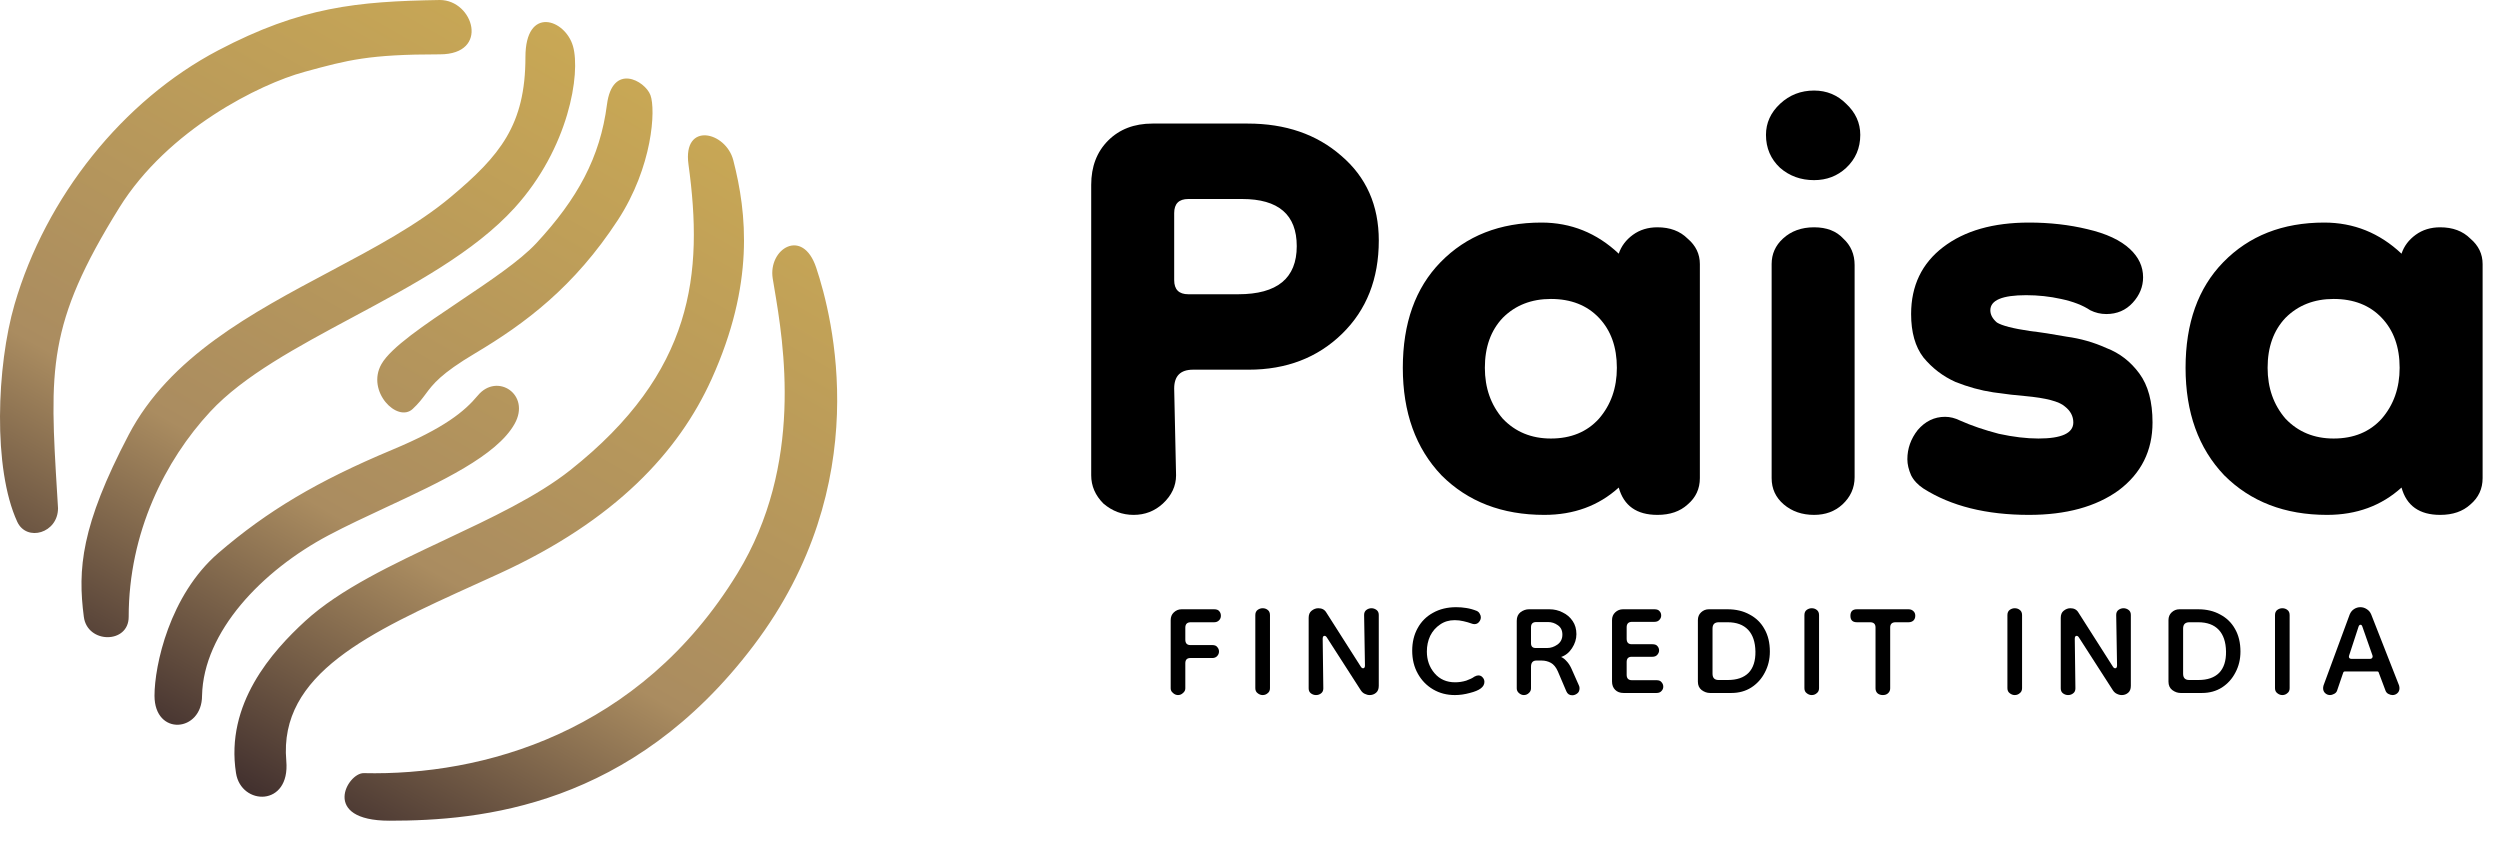 <svg width="110" height="37" viewBox="0 0 110 37" fill="none" xmlns="http://www.w3.org/2000/svg">
<path fill-rule="evenodd" clip-rule="evenodd" d="M0.64 13.392C-0.149 16.1 -0.317 20.626 0.759 22.958C1.173 23.855 2.553 23.46 2.553 22.36C2.541 22.156 2.528 21.957 2.517 21.762C2.181 16.246 2.062 14.273 5.243 9.147C7.395 5.68 11.461 3.69 13.374 3.169L13.444 3.149C15.309 2.641 16.223 2.391 19.353 2.391C21.564 2.391 20.835 0 19.353 0C15.706 0.06 13.254 0.299 9.607 2.212C5.399 4.42 2.015 8.669 0.64 13.392ZM5.662 19.131C3.557 23.149 3.416 25.05 3.689 27.143C3.843 28.328 5.662 28.338 5.662 27.143C5.662 23.436 7.265 20.254 9.249 18.115C10.716 16.532 13.085 15.264 15.526 13.955L15.526 13.955L15.526 13.955L15.526 13.955C18.158 12.546 20.874 11.09 22.641 9.147C25.032 6.517 25.553 3.228 25.212 2.033C24.87 0.837 23.119 0.237 23.119 2.511C23.119 5.5 22.004 6.848 19.831 8.669C18.36 9.901 16.469 10.907 14.52 11.943C11.08 13.772 7.461 15.697 5.662 19.131ZM20.218 13.26L20.218 13.259L20.218 13.259C21.533 12.378 22.879 11.476 23.597 10.702C25.416 8.743 26.407 6.919 26.706 4.604C26.945 2.75 28.38 3.547 28.619 4.185C28.858 4.823 28.715 7.342 27.184 9.685C25.271 12.615 23.119 14.229 20.907 15.544C19.39 16.446 19.054 16.898 18.723 17.344C18.571 17.548 18.42 17.751 18.157 17.995C17.487 18.617 16.104 17.223 16.782 16.023C17.2 15.283 18.689 14.285 20.218 13.26ZM13.434 27.322C11.974 28.66 9.906 30.969 10.385 34.018C10.61 35.453 12.776 35.513 12.597 33.48C12.258 29.646 16.267 27.826 20.915 25.716L20.915 25.716L20.916 25.716L20.918 25.715C21.27 25.555 21.625 25.394 21.983 25.23C27.065 22.898 29.855 19.898 31.31 16.68C33.202 12.495 32.864 9.386 32.266 7.055C31.94 5.781 30.034 5.339 30.293 7.234C30.951 12.035 30.537 16.373 25.092 20.686C23.634 21.841 21.609 22.794 19.575 23.752C17.273 24.836 14.957 25.926 13.434 27.322ZM9.608 24.333C7.455 26.186 6.798 29.295 6.798 30.61C6.798 32.404 8.89 32.225 8.89 30.61C8.95 27.8 11.521 25.11 14.45 23.556C15.235 23.14 16.109 22.732 16.99 22.321L16.99 22.321L16.99 22.321C19.398 21.199 21.853 20.054 22.641 18.653C23.369 17.359 21.874 16.381 21.027 17.398C20.429 18.115 19.548 18.833 17.26 19.789C13.972 21.164 11.76 22.48 9.608 24.333ZM16.005 34.018C21.206 34.138 28.138 32.271 32.446 25.23C35.379 20.436 34.48 15.109 34.068 12.665C34.043 12.518 34.02 12.381 34 12.256C33.789 10.956 35.315 9.984 35.913 11.778C36.631 13.93 38.544 21.284 33.163 28.398C27.782 35.513 21.146 36.111 17.14 36.111C14.091 36.111 15.287 34.002 16.005 34.018Z" fill="url(#paint0_linear_99_55)"/>
<path fill-rule="evenodd" clip-rule="evenodd" d="M48.552 22.158C48.939 22.489 49.382 22.655 49.88 22.655C50.377 22.655 50.806 22.489 51.166 22.158C51.553 21.798 51.747 21.383 51.747 20.913L51.664 17.096C51.664 16.542 51.94 16.266 52.493 16.266H54.941C56.601 16.266 57.97 15.74 59.049 14.689C60.128 13.638 60.667 12.269 60.667 10.582C60.667 9.032 60.114 7.788 59.008 6.847C57.929 5.907 56.56 5.437 54.9 5.437H50.709C49.907 5.437 49.257 5.686 48.759 6.183C48.261 6.681 48.013 7.331 48.013 8.133V20.913C48.013 21.383 48.192 21.798 48.552 22.158ZM54.485 12.947H52.286C51.871 12.947 51.664 12.739 51.664 12.324V9.378C51.664 8.963 51.871 8.756 52.286 8.756H54.651C56.255 8.756 57.057 9.447 57.057 10.83C57.057 12.241 56.2 12.947 54.485 12.947Z" fill="black"/>
<path fill-rule="evenodd" clip-rule="evenodd" d="M63.425 20.913C64.587 22.075 66.094 22.655 67.948 22.655C69.248 22.655 70.34 22.254 71.225 21.452C71.447 22.254 72.014 22.655 72.927 22.655C73.48 22.655 73.922 22.503 74.254 22.199C74.614 21.895 74.794 21.508 74.794 21.037V11.619C74.794 11.176 74.614 10.803 74.254 10.498C73.922 10.167 73.48 10.001 72.927 10.001C72.512 10.001 72.152 10.111 71.848 10.332C71.544 10.554 71.336 10.83 71.225 11.162C70.257 10.25 69.123 9.793 67.823 9.793C65.998 9.793 64.518 10.374 63.384 11.536C62.277 12.67 61.724 14.219 61.724 16.183C61.724 18.147 62.291 19.723 63.425 20.913ZM70.354 18.423C69.829 19.004 69.123 19.295 68.238 19.295C67.381 19.295 66.675 19.004 66.122 18.423C65.597 17.815 65.334 17.068 65.334 16.183C65.334 15.27 65.597 14.537 66.122 13.984C66.675 13.431 67.381 13.154 68.238 13.154C69.123 13.154 69.829 13.431 70.354 13.984C70.88 14.537 71.142 15.27 71.142 16.183C71.142 17.068 70.88 17.815 70.354 18.423Z" fill="black"/>
<path d="M78.491 22.199C78.851 22.503 79.293 22.655 79.819 22.655C80.317 22.655 80.732 22.503 81.064 22.199C81.423 21.867 81.603 21.466 81.603 20.996V11.66C81.603 11.19 81.437 10.803 81.105 10.498C80.801 10.167 80.372 10.001 79.819 10.001C79.266 10.001 78.809 10.167 78.45 10.498C78.118 10.803 77.952 11.176 77.952 11.619V21.037C77.952 21.508 78.132 21.895 78.491 22.199Z" fill="black"/>
<path d="M78.325 7.387C78.74 7.746 79.238 7.926 79.819 7.926C80.372 7.926 80.843 7.746 81.23 7.387C81.645 6.999 81.852 6.515 81.852 5.934C81.852 5.409 81.645 4.952 81.23 4.565C80.843 4.178 80.372 3.984 79.819 3.984C79.238 3.984 78.74 4.178 78.325 4.565C77.91 4.952 77.703 5.409 77.703 5.934C77.703 6.515 77.91 6.999 78.325 7.387Z" fill="black"/>
<path d="M84.629 21.494C85.846 22.268 87.395 22.655 89.276 22.655C90.908 22.655 92.222 22.296 93.218 21.577C94.213 20.83 94.711 19.834 94.711 18.589C94.711 17.677 94.518 16.957 94.13 16.432C93.743 15.906 93.259 15.533 92.678 15.312C92.125 15.062 91.544 14.897 90.936 14.814C90.327 14.703 89.788 14.62 89.317 14.565C88.57 14.454 88.086 14.329 87.865 14.191C87.671 14.025 87.575 13.845 87.575 13.652C87.575 13.209 88.1 12.988 89.151 12.988C89.677 12.988 90.189 13.043 90.687 13.154C91.212 13.265 91.641 13.431 91.973 13.652C92.194 13.762 92.429 13.818 92.678 13.818C93.148 13.818 93.536 13.652 93.84 13.32C94.144 12.988 94.296 12.615 94.296 12.2C94.296 11.729 94.103 11.315 93.715 10.955C93.3 10.568 92.678 10.277 91.848 10.084C91.046 9.89 90.189 9.793 89.276 9.793C87.699 9.793 86.441 10.153 85.5 10.872C84.56 11.591 84.089 12.573 84.089 13.818C84.089 14.62 84.269 15.256 84.629 15.726C85.016 16.197 85.486 16.556 86.04 16.805C86.593 17.026 87.146 17.179 87.699 17.262C88.28 17.345 88.75 17.4 89.11 17.427C90.023 17.511 90.604 17.663 90.853 17.884C91.102 18.078 91.226 18.313 91.226 18.589C91.226 19.059 90.714 19.295 89.691 19.295C89.165 19.295 88.584 19.226 87.948 19.087C87.312 18.921 86.745 18.728 86.247 18.506C86.026 18.396 85.804 18.34 85.583 18.34C85.113 18.34 84.712 18.534 84.38 18.921C84.076 19.308 83.924 19.737 83.924 20.207C83.924 20.429 83.979 20.664 84.089 20.913C84.2 21.134 84.38 21.328 84.629 21.494Z" fill="black"/>
<path fill-rule="evenodd" clip-rule="evenodd" d="M97.866 20.913C99.028 22.075 100.535 22.655 102.389 22.655C103.689 22.655 104.781 22.254 105.667 21.452C105.888 22.254 106.455 22.655 107.368 22.655C107.921 22.655 108.363 22.503 108.695 22.199C109.055 21.895 109.235 21.508 109.235 21.037V11.619C109.235 11.176 109.055 10.803 108.695 10.498C108.363 10.167 107.921 10.001 107.368 10.001C106.953 10.001 106.593 10.111 106.289 10.332C105.985 10.554 105.777 10.83 105.667 11.162C104.698 10.25 103.564 9.793 102.264 9.793C100.439 9.793 98.959 10.374 97.825 11.536C96.718 12.67 96.165 14.219 96.165 16.183C96.165 18.147 96.732 19.723 97.866 20.913ZM104.795 18.423C104.27 19.004 103.564 19.295 102.679 19.295C101.822 19.295 101.116 19.004 100.563 18.423C100.038 17.815 99.775 17.068 99.775 16.183C99.775 15.27 100.038 14.537 100.563 13.984C101.116 13.431 101.822 13.154 102.679 13.154C103.564 13.154 104.27 13.431 104.795 13.984C105.321 14.537 105.584 15.27 105.584 16.183C105.584 17.068 105.321 17.815 104.795 18.423Z" fill="black"/>
<path d="M51.611 30.491C51.678 30.552 51.752 30.583 51.832 30.583C51.918 30.583 51.991 30.552 52.053 30.491C52.12 30.436 52.154 30.368 52.154 30.288V29.184C52.154 29.03 52.228 28.953 52.375 28.953H53.342C53.428 28.953 53.498 28.926 53.553 28.87C53.609 28.809 53.636 28.742 53.636 28.668C53.636 28.594 53.612 28.53 53.563 28.475C53.52 28.413 53.446 28.383 53.342 28.383H52.375C52.228 28.383 52.154 28.303 52.154 28.143V27.618C52.154 27.459 52.234 27.379 52.394 27.379H53.425C53.511 27.379 53.581 27.351 53.636 27.296C53.692 27.241 53.719 27.173 53.719 27.094C53.719 27.014 53.695 26.946 53.646 26.891C53.603 26.836 53.529 26.808 53.425 26.808H51.988C51.859 26.808 51.746 26.854 51.648 26.946C51.556 27.032 51.51 27.146 51.51 27.287V30.288C51.51 30.368 51.543 30.436 51.611 30.491Z" fill="black"/>
<path d="M55.336 30.5C55.403 30.555 55.477 30.583 55.557 30.583C55.643 30.583 55.716 30.555 55.778 30.5C55.845 30.451 55.879 30.377 55.879 30.279V27.066C55.879 26.962 55.845 26.885 55.778 26.836C55.716 26.787 55.643 26.762 55.557 26.762C55.477 26.762 55.403 26.787 55.336 26.836C55.268 26.885 55.234 26.962 55.234 27.066V30.279C55.234 30.377 55.268 30.451 55.336 30.5Z" fill="black"/>
<path d="M57.683 30.509C57.75 30.558 57.824 30.583 57.904 30.583C57.99 30.583 58.063 30.558 58.125 30.509C58.192 30.46 58.226 30.387 58.226 30.288L58.198 28.106C58.198 28.02 58.226 27.977 58.281 27.977C58.318 27.977 58.352 28.002 58.383 28.051L59.874 30.371C59.923 30.445 59.981 30.497 60.049 30.528C60.123 30.565 60.196 30.583 60.27 30.583C60.374 30.583 60.466 30.549 60.546 30.482C60.626 30.414 60.666 30.313 60.666 30.178V27.057C60.666 26.959 60.632 26.885 60.565 26.836C60.497 26.787 60.423 26.762 60.344 26.762C60.264 26.762 60.19 26.787 60.123 26.836C60.055 26.885 60.021 26.959 60.021 27.057L60.058 29.276C60.058 29.362 60.031 29.404 59.975 29.404C59.938 29.404 59.905 29.38 59.874 29.331L58.355 26.946C58.281 26.823 58.165 26.762 58.005 26.762C57.901 26.762 57.803 26.799 57.71 26.873C57.624 26.94 57.581 27.044 57.581 27.186V30.288C57.581 30.387 57.615 30.46 57.683 30.509Z" fill="black"/>
<path d="M64.669 30.491C64.89 30.436 65.053 30.368 65.157 30.288C65.261 30.209 65.314 30.113 65.314 30.003C65.314 29.929 65.289 29.865 65.24 29.81C65.191 29.748 65.126 29.718 65.047 29.718C64.998 29.718 64.939 29.736 64.872 29.773C64.792 29.834 64.672 29.892 64.513 29.948C64.353 29.997 64.19 30.021 64.025 30.021C63.65 30.021 63.349 29.889 63.122 29.625C62.895 29.362 62.782 29.042 62.782 28.668C62.782 28.416 62.831 28.186 62.929 27.977C63.033 27.769 63.178 27.603 63.362 27.48C63.546 27.351 63.761 27.287 64.006 27.287C64.135 27.287 64.264 27.302 64.393 27.333C64.528 27.364 64.645 27.397 64.743 27.434C64.792 27.453 64.835 27.462 64.872 27.462C64.958 27.462 65.025 27.431 65.074 27.37C65.129 27.308 65.157 27.238 65.157 27.158C65.157 27.109 65.142 27.06 65.111 27.011C65.087 26.956 65.043 26.913 64.982 26.882C64.829 26.82 64.675 26.777 64.522 26.753C64.374 26.728 64.224 26.716 64.071 26.716C63.684 26.716 63.343 26.799 63.049 26.965C62.76 27.124 62.536 27.348 62.377 27.637C62.217 27.925 62.137 28.257 62.137 28.631C62.137 29.012 62.22 29.349 62.386 29.644C62.551 29.939 62.776 30.169 63.058 30.334C63.34 30.5 63.659 30.583 64.015 30.583C64.23 30.583 64.448 30.552 64.669 30.491Z" fill="black"/>
<path fill-rule="evenodd" clip-rule="evenodd" d="M66.829 30.491C66.897 30.552 66.971 30.583 67.05 30.583C67.136 30.583 67.21 30.552 67.272 30.491C67.333 30.436 67.364 30.368 67.364 30.288V29.34C67.364 29.156 67.443 29.064 67.603 29.064H67.833C67.98 29.064 68.115 29.098 68.238 29.165C68.361 29.233 68.462 29.355 68.542 29.533L68.919 30.417C68.969 30.534 69.055 30.592 69.177 30.592C69.251 30.592 69.322 30.568 69.389 30.519C69.463 30.47 69.5 30.39 69.5 30.279C69.5 30.236 69.49 30.196 69.472 30.16L69.141 29.414C69.079 29.279 69.008 29.171 68.929 29.091C68.855 29.006 68.775 28.944 68.689 28.907C68.886 28.84 69.045 28.711 69.168 28.521C69.297 28.324 69.362 28.119 69.362 27.904C69.362 27.677 69.306 27.483 69.196 27.324C69.085 27.158 68.938 27.032 68.754 26.946C68.576 26.854 68.382 26.808 68.174 26.808H67.272C67.143 26.808 67.02 26.851 66.903 26.937C66.793 27.023 66.737 27.149 66.737 27.314V30.288C66.737 30.368 66.768 30.436 66.829 30.491ZM68.082 28.512H67.566C67.431 28.512 67.364 28.441 67.364 28.3V27.6C67.364 27.447 67.44 27.37 67.594 27.37H68.118C68.272 27.37 68.413 27.416 68.542 27.508C68.677 27.6 68.745 27.738 68.745 27.922C68.745 28.113 68.671 28.26 68.524 28.364C68.382 28.462 68.235 28.512 68.082 28.512Z" fill="black"/>
<path d="M71.067 30.353C71.159 30.445 71.282 30.491 71.435 30.491H72.89C72.982 30.491 73.052 30.463 73.102 30.408C73.157 30.353 73.184 30.288 73.184 30.215C73.184 30.141 73.16 30.077 73.111 30.021C73.068 29.96 72.994 29.929 72.89 29.929H71.803C71.65 29.929 71.573 29.849 71.573 29.69V29.128C71.573 28.975 71.647 28.898 71.794 28.898H72.706C72.798 28.898 72.868 28.87 72.918 28.815C72.973 28.754 73 28.689 73 28.622C73 28.548 72.976 28.484 72.927 28.429C72.884 28.373 72.81 28.346 72.706 28.346H71.794C71.647 28.346 71.573 28.266 71.573 28.106V27.6C71.573 27.44 71.653 27.361 71.813 27.361H72.798C72.89 27.361 72.96 27.333 73.01 27.278C73.065 27.223 73.092 27.158 73.092 27.084C73.092 27.005 73.068 26.94 73.019 26.891C72.976 26.836 72.902 26.808 72.798 26.808H71.408C71.279 26.808 71.165 26.854 71.067 26.946C70.975 27.032 70.929 27.146 70.929 27.287V29.985C70.929 30.138 70.975 30.261 71.067 30.353Z" fill="black"/>
<path fill-rule="evenodd" clip-rule="evenodd" d="M74.872 30.362C74.989 30.448 75.112 30.491 75.24 30.491H76.18C76.511 30.491 76.803 30.411 77.054 30.252C77.312 30.086 77.512 29.865 77.653 29.589C77.8 29.312 77.874 29.006 77.874 28.668C77.874 28.281 77.794 27.95 77.634 27.674C77.481 27.397 77.263 27.186 76.981 27.038C76.704 26.885 76.382 26.808 76.014 26.808H75.185C75.056 26.808 74.943 26.854 74.845 26.946C74.753 27.032 74.707 27.146 74.707 27.287V29.994C74.707 30.153 74.762 30.276 74.872 30.362ZM76.023 29.92H75.618C75.44 29.92 75.351 29.828 75.351 29.644V27.655C75.351 27.471 75.443 27.379 75.627 27.379H76.014C76.407 27.379 76.707 27.489 76.916 27.71C77.125 27.931 77.232 28.251 77.239 28.668C77.245 29.079 77.143 29.392 76.935 29.607C76.726 29.816 76.422 29.92 76.023 29.92Z" fill="black"/>
<path d="M79.495 30.5C79.562 30.555 79.636 30.583 79.716 30.583C79.802 30.583 79.875 30.555 79.937 30.5C80.004 30.451 80.038 30.377 80.038 30.279V27.066C80.038 26.962 80.004 26.885 79.937 26.836C79.875 26.787 79.802 26.762 79.716 26.762C79.636 26.762 79.562 26.787 79.495 26.836C79.427 26.885 79.394 26.962 79.394 27.066V30.279C79.394 30.377 79.427 30.451 79.495 30.5Z" fill="black"/>
<path d="M82.606 30.5C82.667 30.555 82.747 30.583 82.845 30.583C82.944 30.583 83.02 30.555 83.076 30.5C83.137 30.445 83.168 30.374 83.168 30.288V27.609C83.168 27.456 83.247 27.379 83.407 27.379H83.978C84.064 27.379 84.134 27.354 84.19 27.305C84.245 27.25 84.272 27.18 84.272 27.094C84.272 27.008 84.245 26.94 84.19 26.891C84.134 26.836 84.064 26.808 83.978 26.808H81.704C81.513 26.808 81.418 26.903 81.418 27.094C81.418 27.284 81.513 27.379 81.704 27.379H82.284C82.443 27.379 82.523 27.456 82.523 27.609V30.288C82.523 30.374 82.551 30.445 82.606 30.5Z" fill="black"/>
<path d="M88.427 30.5C88.495 30.555 88.569 30.583 88.648 30.583C88.734 30.583 88.808 30.555 88.869 30.5C88.937 30.451 88.971 30.377 88.971 30.279V27.066C88.971 26.962 88.937 26.885 88.869 26.836C88.808 26.787 88.734 26.762 88.648 26.762C88.569 26.762 88.495 26.787 88.427 26.836C88.36 26.885 88.326 26.962 88.326 27.066V30.279C88.326 30.377 88.36 30.451 88.427 30.5Z" fill="black"/>
<path d="M90.774 30.509C90.842 30.558 90.916 30.583 90.995 30.583C91.081 30.583 91.155 30.558 91.216 30.509C91.284 30.46 91.318 30.387 91.318 30.288L91.29 28.106C91.29 28.02 91.318 27.977 91.373 27.977C91.41 27.977 91.444 28.002 91.474 28.051L92.966 30.371C93.015 30.445 93.073 30.497 93.141 30.528C93.214 30.565 93.288 30.583 93.362 30.583C93.466 30.583 93.558 30.549 93.638 30.482C93.718 30.414 93.757 30.313 93.757 30.178V27.057C93.757 26.959 93.724 26.885 93.656 26.836C93.589 26.787 93.515 26.762 93.435 26.762C93.355 26.762 93.282 26.787 93.214 26.836C93.147 26.885 93.113 26.959 93.113 27.057L93.15 29.276C93.15 29.362 93.122 29.404 93.067 29.404C93.03 29.404 92.996 29.38 92.966 29.331L91.447 26.946C91.373 26.823 91.256 26.762 91.097 26.762C90.992 26.762 90.894 26.799 90.802 26.873C90.716 26.94 90.673 27.044 90.673 27.186V30.288C90.673 30.387 90.707 30.46 90.774 30.509Z" fill="black"/>
<path fill-rule="evenodd" clip-rule="evenodd" d="M95.579 30.362C95.695 30.448 95.818 30.491 95.947 30.491H96.886C97.218 30.491 97.509 30.411 97.761 30.252C98.019 30.086 98.218 29.865 98.359 29.589C98.507 29.312 98.58 29.006 98.58 28.668C98.58 28.281 98.5 27.95 98.341 27.674C98.187 27.397 97.969 27.186 97.687 27.038C97.411 26.885 97.089 26.808 96.72 26.808H95.892C95.763 26.808 95.649 26.854 95.551 26.946C95.459 27.032 95.413 27.146 95.413 27.287V29.994C95.413 30.153 95.468 30.276 95.579 30.362ZM96.73 29.92H96.324C96.146 29.92 96.057 29.828 96.057 29.644V27.655C96.057 27.471 96.15 27.379 96.334 27.379H96.72C97.113 27.379 97.414 27.489 97.623 27.71C97.831 27.931 97.939 28.251 97.945 28.668C97.951 29.079 97.85 29.392 97.641 29.607C97.432 29.816 97.129 29.92 96.73 29.92Z" fill="black"/>
<path d="M100.201 30.5C100.269 30.555 100.342 30.583 100.422 30.583C100.508 30.583 100.582 30.555 100.643 30.5C100.711 30.451 100.744 30.377 100.744 30.279V27.066C100.744 26.962 100.711 26.885 100.643 26.836C100.582 26.787 100.508 26.762 100.422 26.762C100.342 26.762 100.269 26.787 100.201 26.836C100.134 26.885 100.1 26.962 100.1 27.066V30.279C100.1 30.377 100.134 30.451 100.201 30.5Z" fill="black"/>
<path fill-rule="evenodd" clip-rule="evenodd" d="M102.309 30.5C102.37 30.555 102.441 30.583 102.521 30.583C102.576 30.583 102.631 30.568 102.686 30.537C102.748 30.512 102.794 30.47 102.824 30.408L103.101 29.598C103.113 29.561 103.141 29.543 103.184 29.543H104.592C104.635 29.543 104.66 29.561 104.666 29.598L104.97 30.408C105 30.47 105.043 30.512 105.099 30.537C105.16 30.568 105.218 30.583 105.273 30.583C105.353 30.583 105.424 30.555 105.485 30.5C105.547 30.445 105.577 30.371 105.577 30.279C105.577 30.248 105.571 30.209 105.559 30.16L104.334 27.038C104.291 26.934 104.224 26.854 104.132 26.799C104.046 26.744 103.954 26.716 103.856 26.716C103.757 26.716 103.665 26.744 103.579 26.799C103.493 26.854 103.429 26.934 103.386 27.038L102.235 30.16C102.223 30.209 102.217 30.248 102.217 30.279C102.217 30.371 102.247 30.445 102.309 30.5ZM104.288 28.99H103.46C103.423 28.99 103.392 28.978 103.368 28.953C103.349 28.923 103.346 28.889 103.358 28.852L103.773 27.582C103.791 27.52 103.822 27.489 103.865 27.489C103.902 27.489 103.929 27.52 103.948 27.582L104.39 28.843C104.402 28.886 104.396 28.923 104.371 28.953C104.353 28.978 104.325 28.99 104.288 28.99Z" fill="black"/>
<defs>
<linearGradient id="paint0_linear_99_55" x1="7.832" y1="38.383" x2="28.424" y2="2.382" gradientUnits="userSpaceOnUse">
<stop offset="0.097" stop-color="#3D2C2C"/>
<stop offset="0.412" stop-color="#AA8C60"/>
<stop offset="1" stop-color="#CAA954"/>
</linearGradient>
</defs>
</svg>
